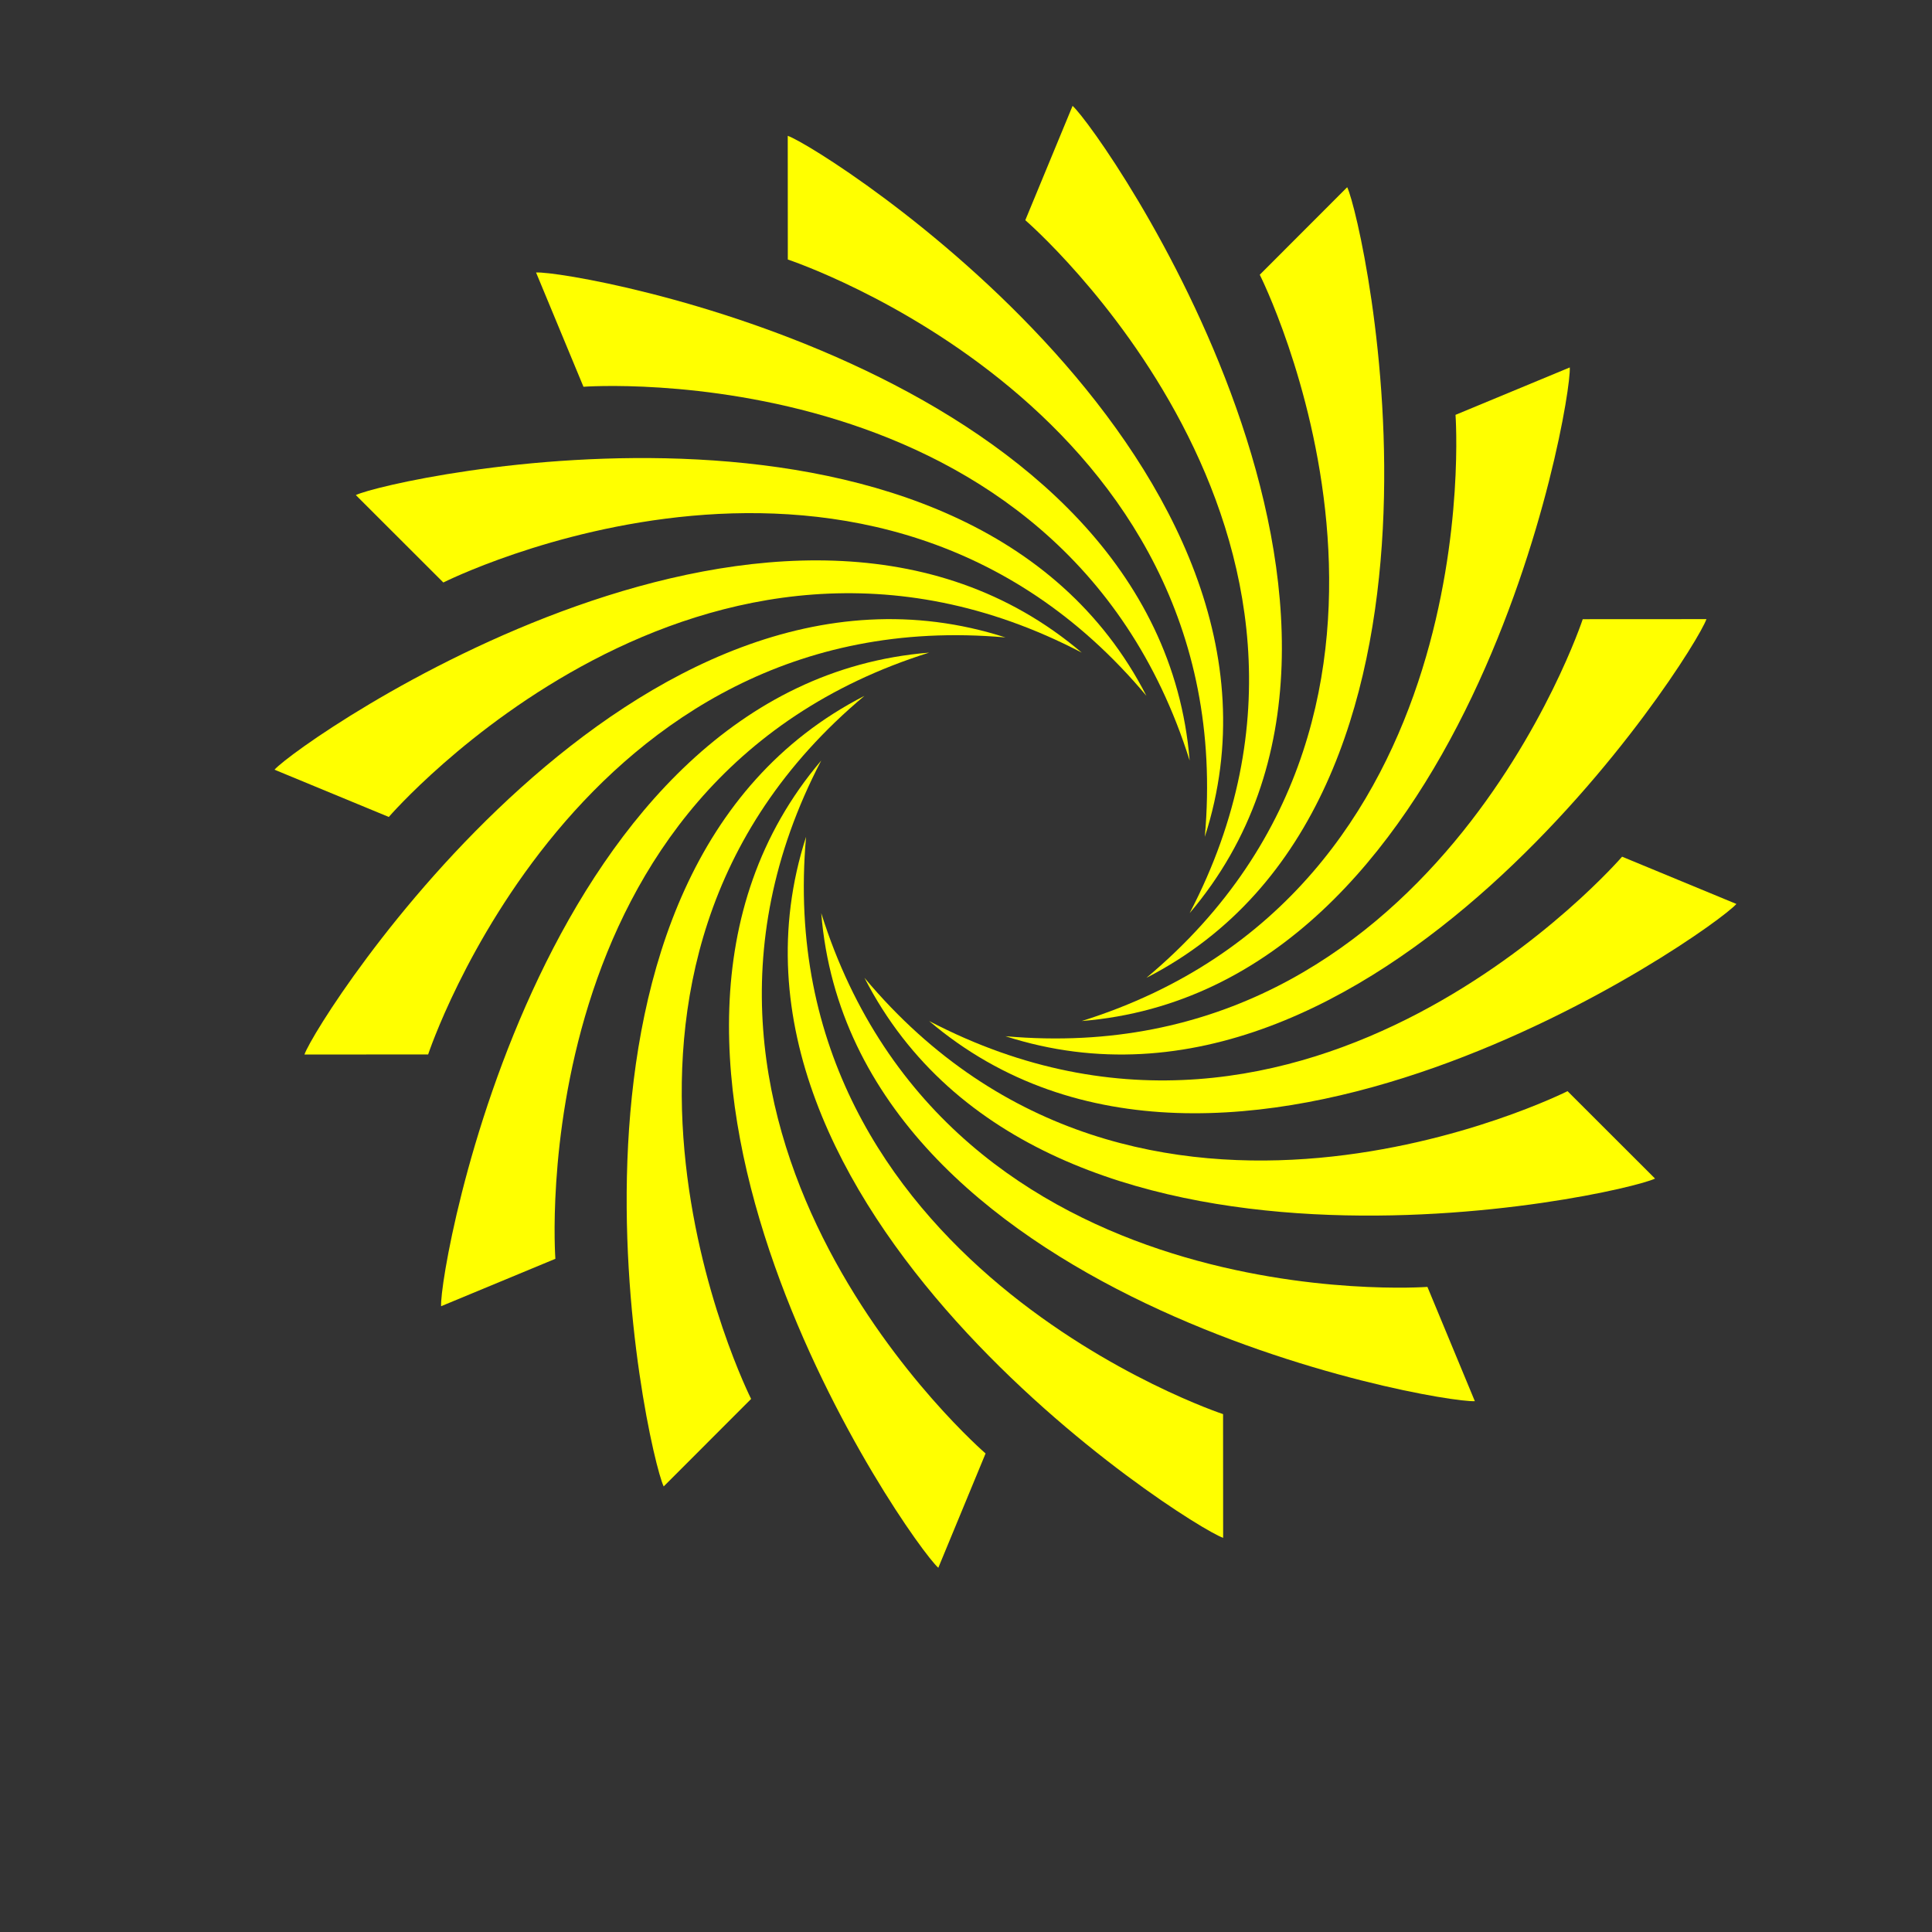 <?xml version="1.0" encoding="UTF-8" standalone="no"?>
<!-- Created with Inkscape (http://www.inkscape.org/) -->

<svg
   xmlns:dc="http://purl.org/dc/elements/1.1/"
   xmlns:cc="http://creativecommons.org/ns#"
   xmlns:rdf="http://www.w3.org/1999/02/22-rdf-syntax-ns#"
   xmlns:svg="http://www.w3.org/2000/svg"
   xmlns="http://www.w3.org/2000/svg"
   xmlns:sodipodi="http://sodipodi.sourceforge.net/DTD/sodipodi-0.dtd"
   xmlns:inkscape="http://www.inkscape.org/namespaces/inkscape"
   version="1.1"
   id="svg3683"
   xml:space="preserve"
   width="800"
   height="800"
   viewBox="0 0 800 800"
   sodipodi:docname="logotype-element-20-publicdomainvectors.org.svg"
   inkscape:version="0.92.4 (5da689c313, 2019-01-14)"><rect x="0" y="0" width="800" height="800" fill="#333333" stroke="none"/><defs
     id="defs3687"><clipPath
       clipPathUnits="userSpaceOnUse"
       id="clipPath3699"><path
         d="M 0,600 H 600 V 0 H 0 Z"
         id="path3697"
         inkscape:connector-curvature="0" /></clipPath></defs><sodipodi:namedview
     pagecolor="#ffffff"
     bordercolor="#666666"
     borderopacity="1"
     objecttolerance="10"
     gridtolerance="10"
     guidetolerance="10"
     inkscape:pageopacity="0"
     inkscape:pageshadow="2"
     inkscape:window-width="1920"
     inkscape:window-height="1018"
     id="namedview3685"
     showgrid="false"
     inkscape:zoom="0.61536855"
     inkscape:cx="608.47458"
     inkscape:cy="269.49153"
     inkscape:window-x="-8"
     inkscape:window-y="-8"
     inkscape:window-maximized="1"
     inkscape:current-layer="g3691" /><g
     id="g3691"
     inkscape:groupmode="layer"
     inkscape:label="logotype-element-20-publicdomainvectors.org"
     transform="matrix(1.333,0,0,-1.333,0,800)"><g
       id="g3693"><g
         id="g3695"
         clip-path="url(#clipPath3699)"><path
           d="m 288.626,282.982 c 92.049,-78.21 242.886,27.514 250.763,36.364 -11.835,4.91 -23.676,9.776 -35.51,14.686 0,0 -97.167,-112.739 -215.253,-51.05"
           style="fill:#FFFF00;fill-opacity:1;fill-rule:nonzero;stroke:none"
           id="path3701"
           inkscape:connector-curvature="0" /><path
           d="m 268.533,296.408 c 55.113,-107.483 234.926,-67.528 245.589,-62.367 -9.054,9.063 -18.132,18.094 -27.185,27.156 0,0 -132.914,-66.972 -218.404,35.211"
           style="fill:#FFFF00;fill-opacity:1;fill-rule:nonzero;stroke:none"
           id="path3703"
           inkscape:connector-curvature="0" /><path
           d="m 255.107,316.501 c 9.786,-120.392 191.203,-152.293 203.032,-151.604 -4.899,11.841 -9.829,23.658 -14.728,35.496 0,0 -148.424,-11.013 -188.304,116.108"
           style="fill:#FFFF00;fill-opacity:1;fill-rule:nonzero;stroke:none"
           id="path3705"
           inkscape:connector-curvature="0" /><path
           d="m 250.392,340.202 c -37.03,-114.973 118.369,-213.869 129.56,-217.759 0.006,12.814 -0.028,25.616 -0.022,38.429 0,0 -141.34,46.625 -129.538,179.33"
           style="fill:#FFFF00;fill-opacity:1;fill-rule:nonzero;stroke:none"
           id="path3707"
           inkscape:connector-curvature="0" /><path
           d="m 255.107,363.904 c -78.209,-92.05 27.514,-242.886 36.366,-250.763 4.908,11.834 9.775,23.674 14.684,35.509 0,0 -112.738,97.166 -51.05,215.254"
           style="fill:#FFFF00;fill-opacity:1;fill-rule:nonzero;stroke:none"
           id="path3709"
           inkscape:connector-curvature="0" /><path
           d="M 268.533,383.997 C 161.051,328.882 201.004,149.07 206.167,138.407 c 9.063,9.054 18.094,18.132 27.157,27.186 0,0 -66.972,132.912 35.209,218.404"
           style="fill:#FFFF00;fill-opacity:1;fill-rule:nonzero;stroke:none"
           id="path3711"
           inkscape:connector-curvature="0" /><path
           d="M 288.626,397.422 C 168.236,387.636 136.335,206.219 137.024,194.391 c 11.839,4.898 23.656,9.829 35.495,14.727 0,0 -11.013,148.424 116.107,188.304"
           style="fill:#FFFF00;fill-opacity:1;fill-rule:nonzero;stroke:none"
           id="path3713"
           inkscape:connector-curvature="0" /><path
           d="M 312.327,402.137 C 197.356,439.167 98.459,283.77 94.57,272.576 c 12.812,-0.006 25.615,0.029 38.427,0.024 0,0 46.627,141.338 179.33,129.537"
           style="fill:#FFFF00;fill-opacity:1;fill-rule:nonzero;stroke:none"
           id="path3715"
           inkscape:connector-curvature="0" /><path
           d="M 336.028,397.422 C 243.979,475.631 93.143,369.907 85.267,361.055 c 11.835,-4.907 23.676,-9.776 35.511,-14.682 0,0 97.165,112.736 215.25,51.049"
           style="fill:#FFFF00;fill-opacity:1;fill-rule:nonzero;stroke:none"
           id="path3717"
           inkscape:connector-curvature="0" /><path
           d="m 356.122,383.996 c -55.113,107.481 -234.927,67.528 -245.59,62.365 9.054,-9.063 18.132,-18.093 27.187,-27.156 0,0 132.912,66.972 218.403,-35.209"
           style="fill:#FFFF00;fill-opacity:1;fill-rule:nonzero;stroke:none"
           id="path3719"
           inkscape:connector-curvature="0" /><path
           d="m 369.548,363.904 c -9.786,120.389 -191.202,152.289 -203.029,151.6 4.897,-11.839 9.827,-23.654 14.725,-35.494 0,0 148.424,11.011 188.304,-116.106"
           style="fill:#FFFF00;fill-opacity:1;fill-rule:nonzero;stroke:none"
           id="path3721"
           inkscape:connector-curvature="0" /><path
           d="m 374.263,340.202 c 37.029,114.971 -118.369,213.867 -129.56,217.757 -0.006,-12.812 0.028,-25.615 0.022,-38.427 0,0 141.339,-46.627 129.538,-179.33"
           style="fill:#FFFF00;fill-opacity:1;fill-rule:nonzero;stroke:none"
           id="path3723"
           inkscape:connector-curvature="0" /><path
           d="m 369.549,316.501 c 78.207,92.047 -27.516,242.885 -36.367,250.761 -4.909,-11.835 -9.776,-23.676 -14.685,-35.511 0,0 112.739,-97.166 51.052,-215.25"
           style="fill:#FFFF00;fill-opacity:1;fill-rule:nonzero;stroke:none"
           id="path3725"
           inkscape:connector-curvature="0" /><path
           d="m 356.122,296.408 c 107.482,55.111 67.527,234.926 62.366,245.589 -9.064,-9.056 -18.094,-18.133 -27.157,-27.187 0,0 66.973,-132.914 -35.209,-218.402"
           style="fill:#FFFF00;fill-opacity:1;fill-rule:nonzero;stroke:none"
           id="path3727"
           inkscape:connector-curvature="0" /><path
           d="m 336.028,282.979 c 120.392,9.788 152.292,191.204 151.603,203.031 -11.84,-4.897 -23.657,-9.828 -35.494,-14.726 0,0 11.011,-148.424 -116.109,-188.305"
           style="fill:#FFFF00;fill-opacity:1;fill-rule:nonzero;stroke:none"
           id="path3729"
           inkscape:connector-curvature="0" /><path
           d="m 312.327,278.265 c 114.973,-37.028 213.869,118.37 217.756,129.561 -12.811,0.006 -25.612,-0.028 -38.426,-0.022 0,0 -46.625,-141.339 -179.33,-129.539"
           style="fill:#FFFF00;fill-opacity:1;fill-rule:nonzero;stroke:none"
           id="path3731"
           inkscape:connector-curvature="0" /></g></g></g></svg>